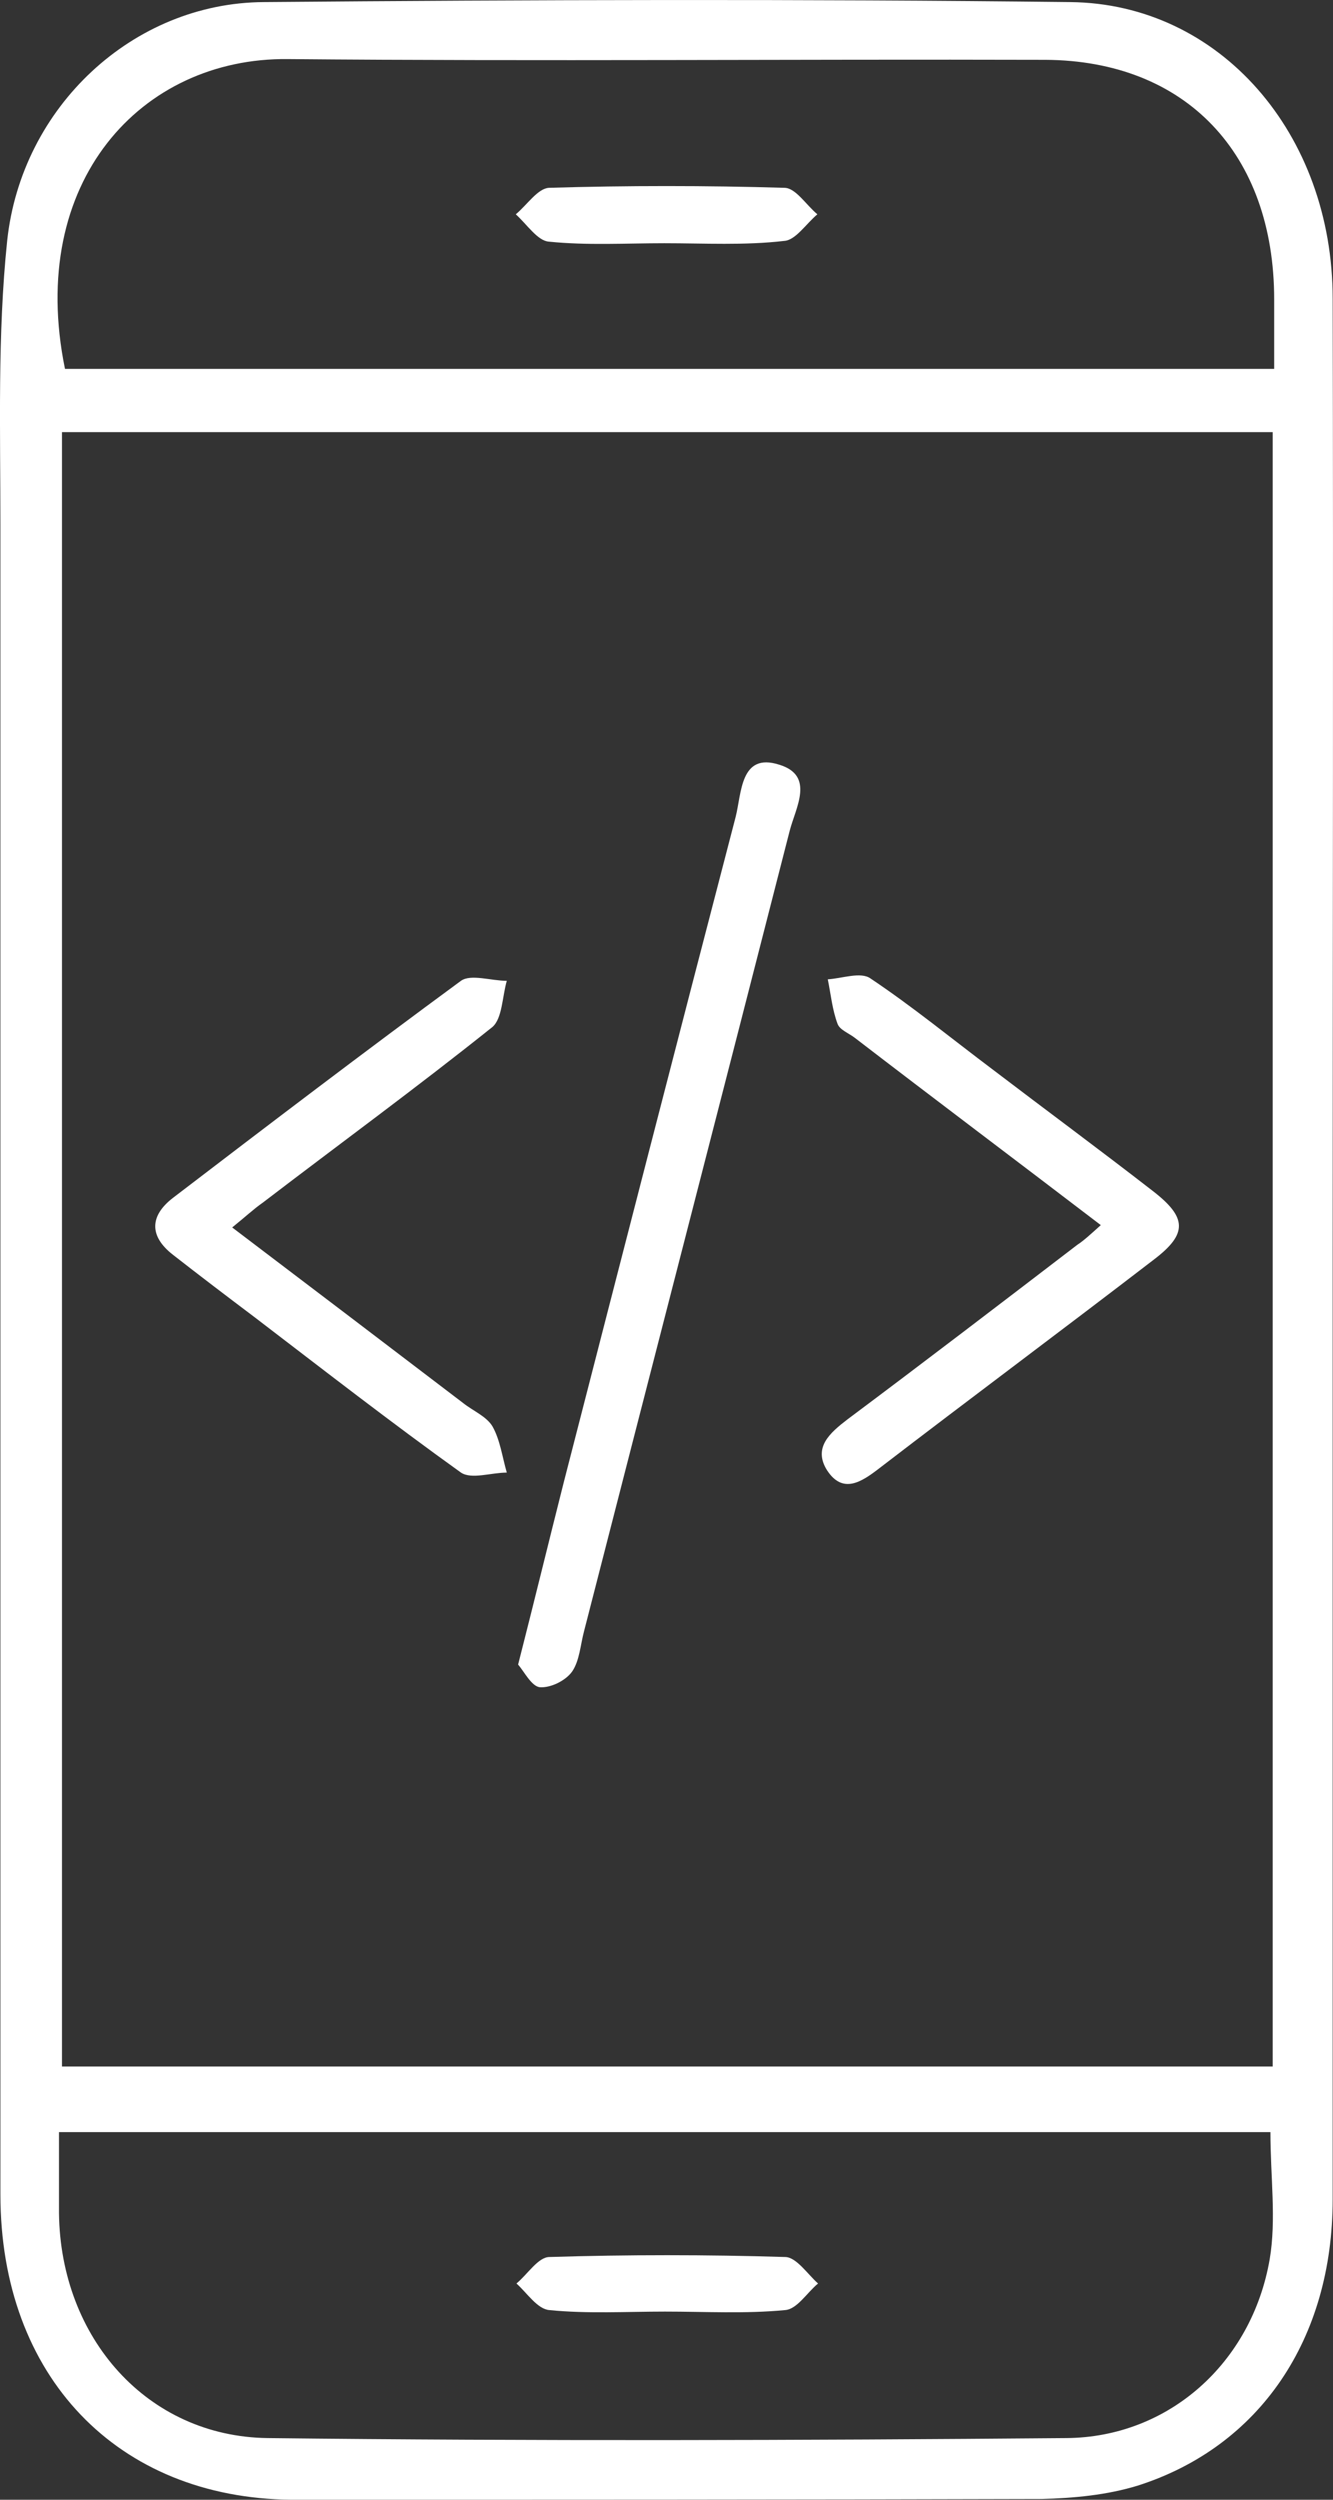 <svg width="16" height="30" viewBox="0 0 16 30" fill="none" xmlns="http://www.w3.org/2000/svg">
<rect x="0" y="0" width="16" height="30" fill="#333333" stroke="none"/>
<path d="M15.996 15.012C15.996 18.806 15.996 22.6 15.996 26.394C15.996 28.07 15.123 29.363 13.655 29.831C13.286 29.944 12.89 29.981 12.502 29.991C9.504 30 6.497 30 3.499 30C1.41 29.981 0.005 28.52 0.005 26.337C0.005 19.659 0.005 12.98 0.005 6.301C0.005 5.167 -0.031 4.015 0.086 2.891C0.257 1.28 1.599 0.034 3.166 0.025C6.389 -0.003 9.621 -0.013 12.845 0.025C14.645 0.043 15.996 1.608 15.996 3.584C16.005 7.397 15.996 11.2 15.996 15.012ZM0.744 5.186C0.744 11.752 0.744 18.282 0.744 24.801C5.615 24.801 10.441 24.801 15.276 24.801C15.276 18.244 15.276 11.724 15.276 5.186C10.423 5.186 5.597 5.186 0.744 5.186ZM15.294 4.427C15.294 4.118 15.294 3.856 15.294 3.594C15.294 1.842 14.231 0.727 12.547 0.718C9.513 0.709 6.488 0.737 3.454 0.709C1.698 0.69 0.32 2.179 0.78 4.427C5.597 4.427 10.414 4.427 15.294 4.427ZM15.249 25.588C10.405 25.588 5.57 25.588 0.708 25.588C0.708 25.944 0.708 26.253 0.708 26.562C0.726 28.061 1.77 29.241 3.211 29.26C6.407 29.297 9.603 29.288 12.8 29.26C14.024 29.251 15.024 28.361 15.24 27.115C15.321 26.637 15.249 26.131 15.249 25.588Z" fill="white"/>
<path d="M6.219 19.977C6.417 19.2 6.588 18.497 6.768 17.785C7.452 15.125 8.137 12.464 8.83 9.804C8.902 9.523 8.884 9.027 9.352 9.177C9.784 9.308 9.55 9.692 9.478 9.973C8.659 13.176 7.83 16.38 7.011 19.574C6.966 19.743 6.957 19.93 6.867 20.061C6.786 20.174 6.606 20.258 6.48 20.249C6.381 20.239 6.291 20.061 6.219 19.977Z" fill="white"/>
<path d="M13.213 14.703C12.196 13.926 11.223 13.195 10.26 12.455C10.188 12.399 10.08 12.361 10.053 12.287C9.99 12.118 9.972 11.931 9.936 11.753C10.107 11.743 10.332 11.659 10.449 11.743C10.953 12.08 11.421 12.464 11.908 12.83C12.547 13.317 13.195 13.795 13.834 14.291C14.248 14.61 14.258 14.806 13.852 15.115C12.754 15.959 11.646 16.783 10.548 17.626C10.341 17.785 10.116 17.935 9.927 17.645C9.756 17.373 9.963 17.195 10.17 17.036C11.097 16.343 12.016 15.64 12.934 14.937C13.006 14.891 13.087 14.816 13.213 14.703Z" fill="white"/>
<path d="M2.787 14.731C3.751 15.462 4.651 16.146 5.56 16.839C5.678 16.933 5.84 16.998 5.912 17.12C6.002 17.279 6.029 17.485 6.083 17.673C5.894 17.673 5.66 17.757 5.533 17.673C4.696 17.073 3.877 16.436 3.057 15.809C2.733 15.565 2.4 15.312 2.076 15.059C1.788 14.835 1.797 14.591 2.076 14.376C3.228 13.495 4.372 12.624 5.533 11.771C5.651 11.687 5.894 11.771 6.083 11.771C6.029 11.959 6.029 12.221 5.912 12.324C5.011 13.045 4.075 13.729 3.156 14.432C3.048 14.507 2.949 14.6 2.787 14.731Z" fill="white"/>
<path d="M7.974 2.919C7.515 2.919 7.047 2.947 6.588 2.9C6.453 2.891 6.326 2.694 6.191 2.572C6.326 2.46 6.453 2.263 6.588 2.254C7.533 2.226 8.469 2.226 9.415 2.254C9.55 2.254 9.676 2.46 9.811 2.572C9.676 2.685 9.55 2.882 9.415 2.891C8.938 2.947 8.451 2.919 7.974 2.919Z" fill="white"/>
<path d="M7.982 27.742C7.523 27.742 7.055 27.77 6.595 27.724C6.451 27.714 6.325 27.517 6.199 27.405C6.334 27.293 6.46 27.087 6.595 27.087C7.541 27.058 8.477 27.058 9.423 27.087C9.558 27.087 9.693 27.293 9.819 27.405C9.684 27.517 9.567 27.714 9.423 27.724C8.945 27.77 8.459 27.742 7.982 27.742Z" fill="white"/>
</svg>
